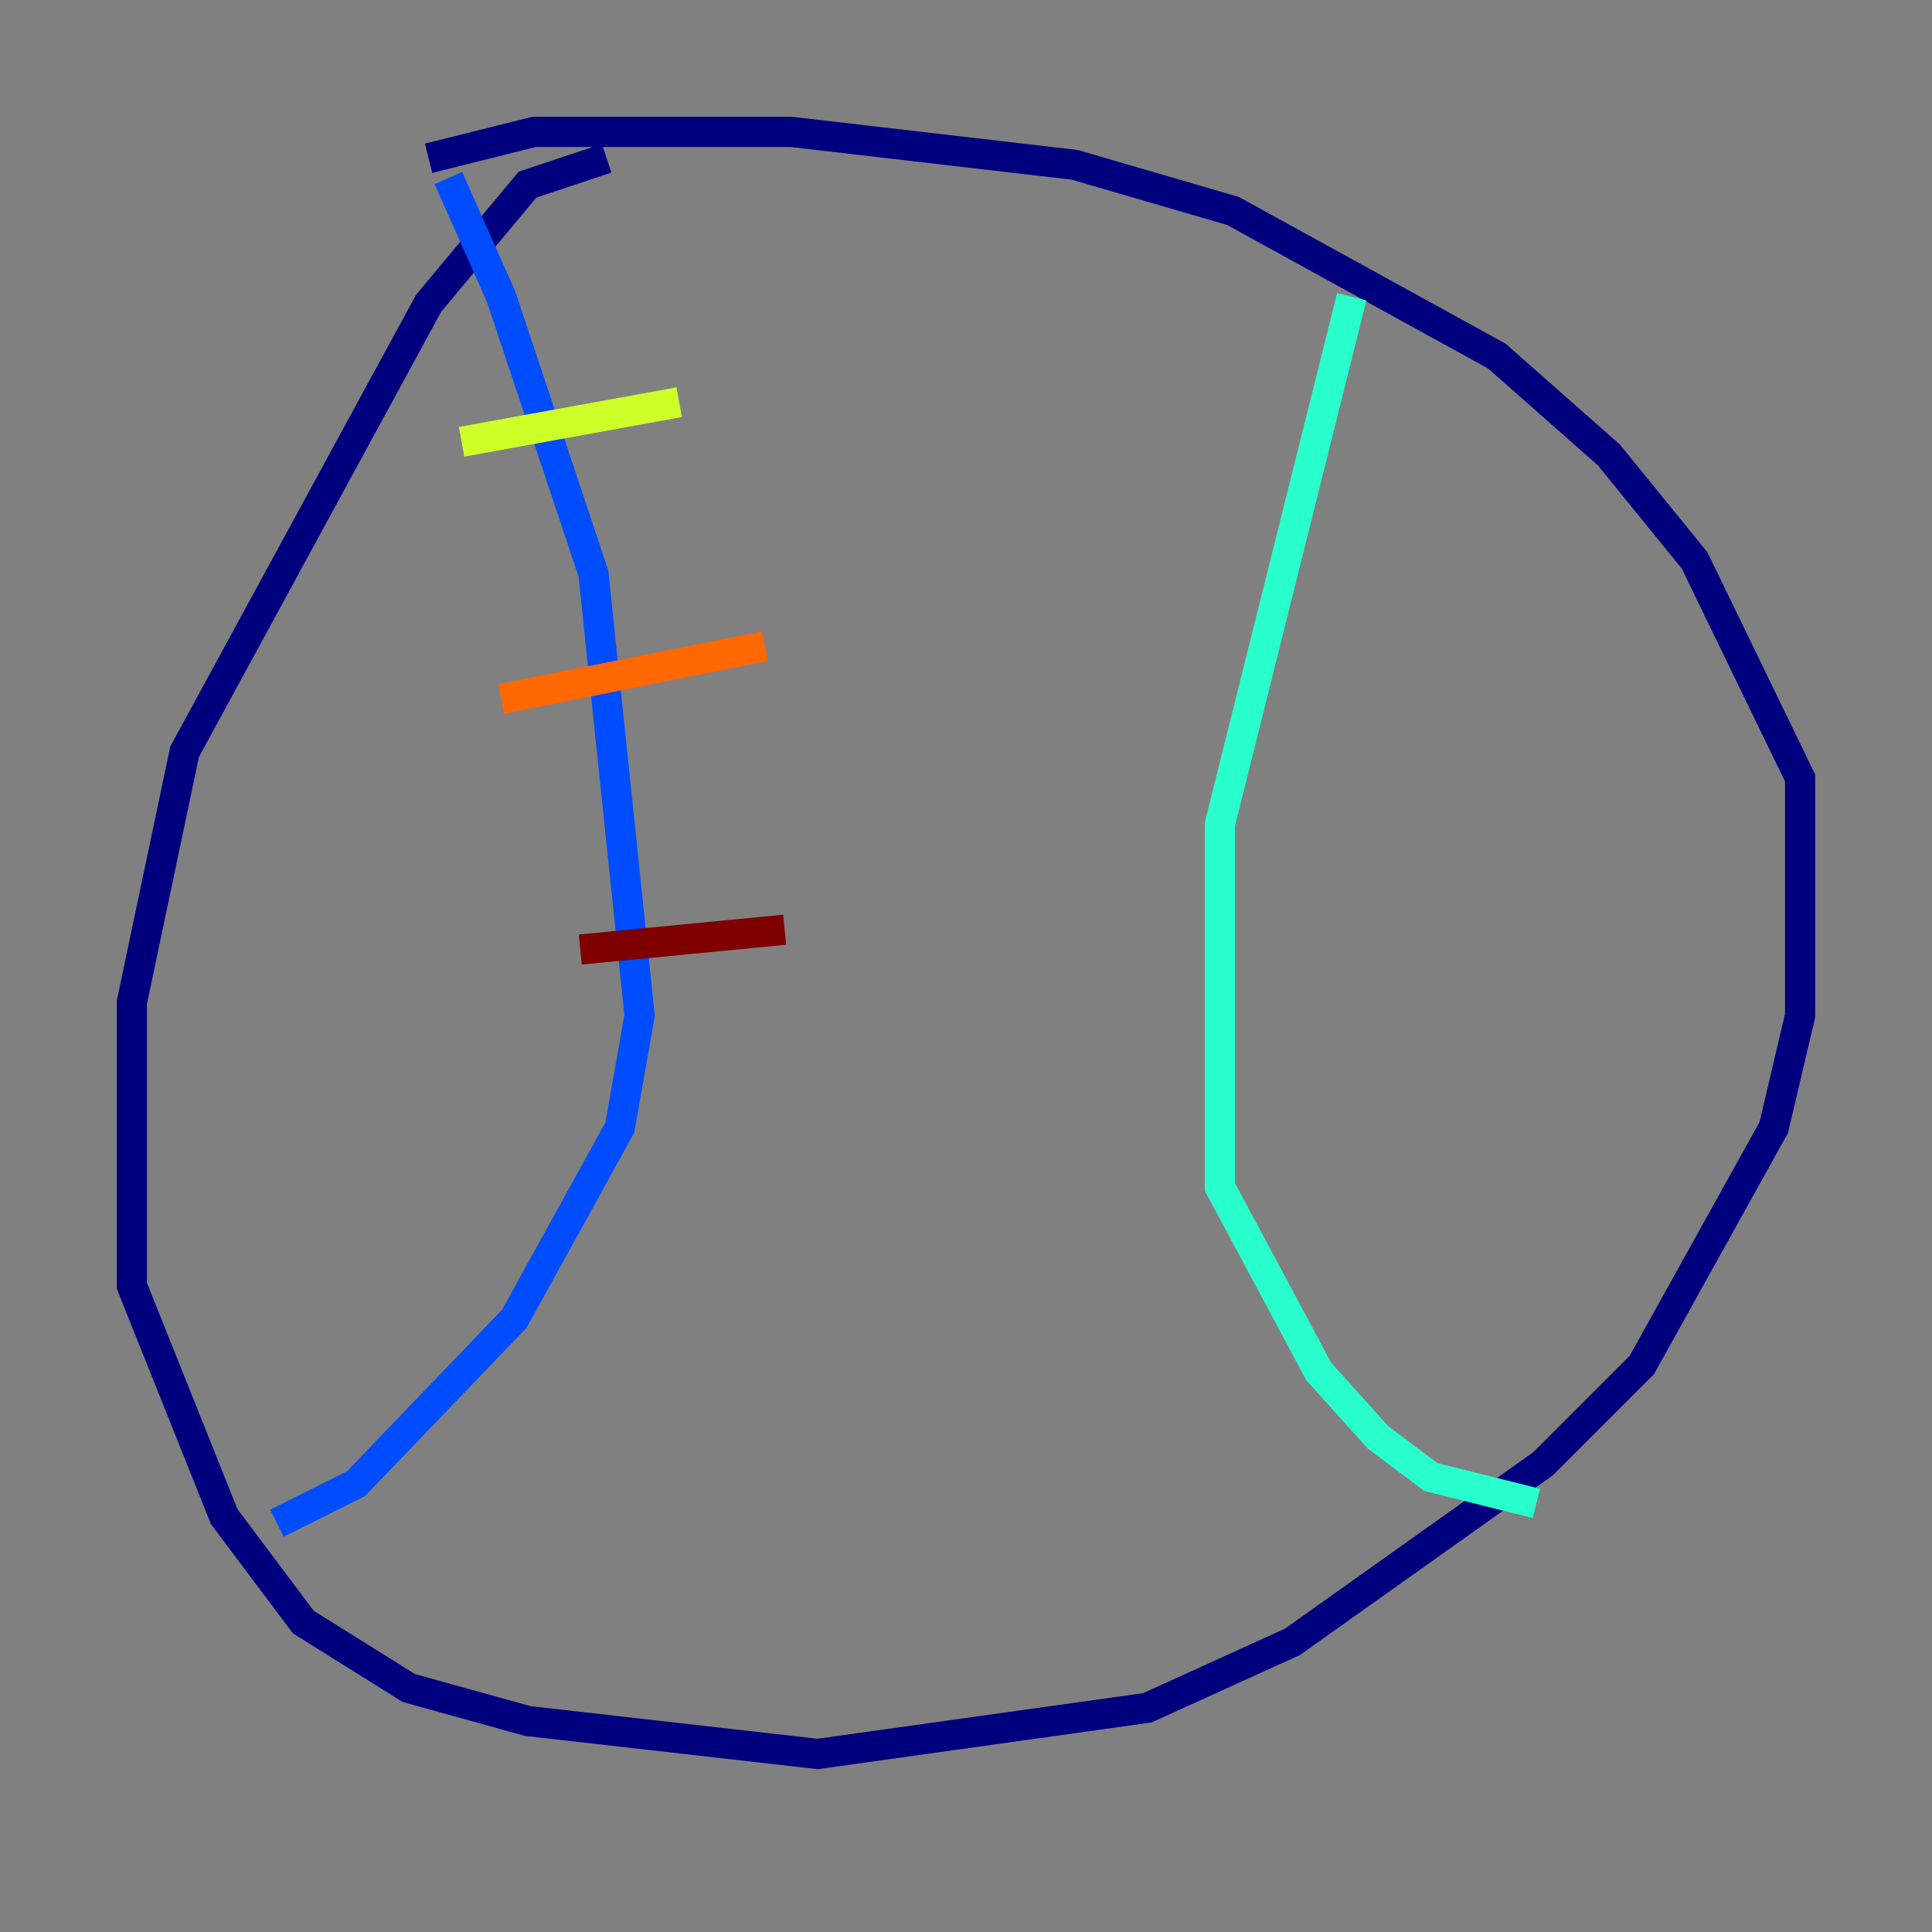 <?xml version="1.0" encoding="utf-8" ?>
<svg baseProfile="tiny" height="128" version="1.2" viewBox="0,0,128,128" width="128" xmlns="http://www.w3.org/2000/svg" xmlns:ev="http://www.w3.org/2001/xml-events" xmlns:xlink="http://www.w3.org/1999/xlink"><rect x="0" y="0" width="128" height="128" fill="#808080" stroke="none"/><defs /><polyline fill="none" points="40.191,10.485 34.949,12.232 28.396,20.096 12.232,49.802 8.737,66.403 8.737,85.188 14.853,100.478 20.096,107.468 27.085,111.836 34.949,114.02 54.171,116.205 76.014,113.147 85.625,108.778 102.225,96.983 108.778,90.43 117.515,74.703 119.263,67.276 119.263,51.55 112.273,37.133 106.594,30.143 99.167,23.59 81.693,13.979 71.208,10.921 52.423,8.737 35.386,8.737 28.396,10.485" stroke="#00007f" stroke-width="2" /><polyline fill="none" points="29.706,11.795 33.201,19.659 39.317,38.007 42.375,67.276 41.065,74.703 34.075,87.372 23.59,98.293 18.348,100.915" stroke="#004cff" stroke-width="2" /><polyline fill="none" points="89.556,19.659 80.819,54.608 80.819,78.635 87.372,90.867 91.304,95.236 94.799,97.857 101.788,99.604" stroke="#29ffcd" stroke-width="2" /><polyline fill="none" points="30.58,29.27 44.997,26.648" stroke="#cdff29" stroke-width="2" /><polyline fill="none" points="33.201,46.307 50.676,42.812" stroke="#ff6700" stroke-width="2" /><polyline fill="none" points="38.444,62.908 51.986,61.597" stroke="#7f0000" stroke-width="2" /></svg>